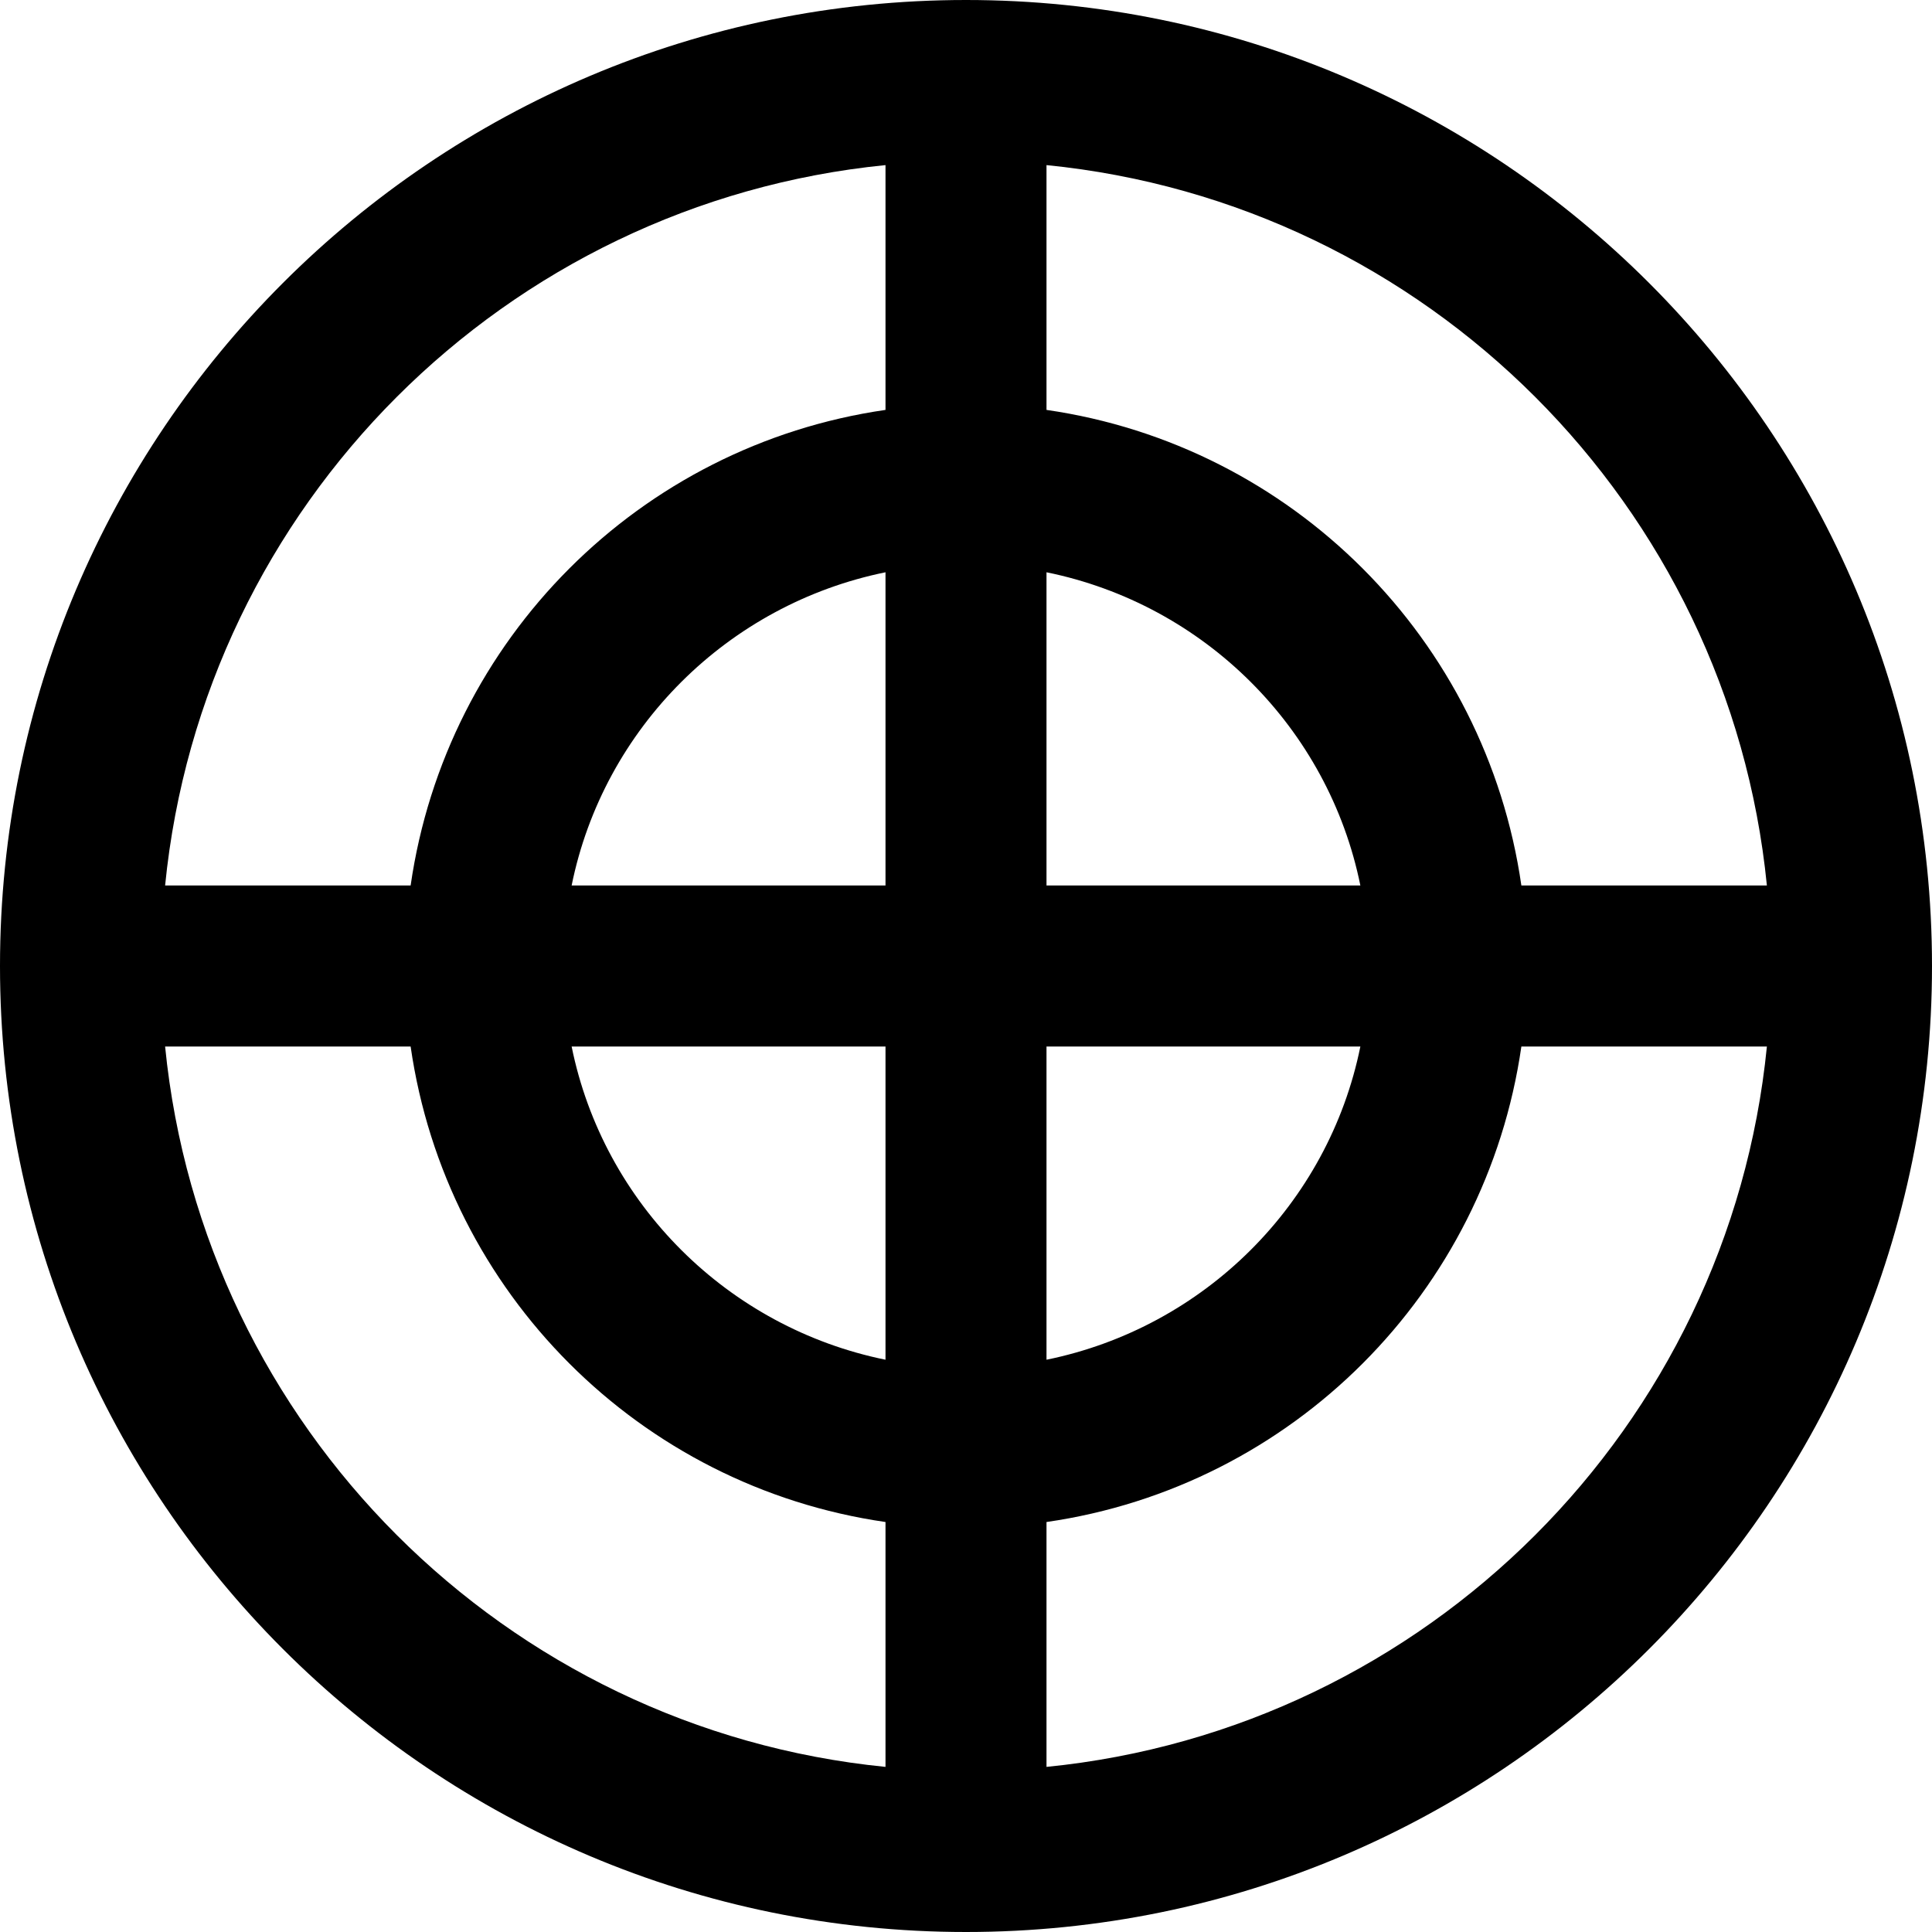 <svg viewBox="0 0 24 24" fill="currentColor"><path d="M12 0C5.373 0 0 5.373 0 12s5.373 12 12 12 12-5.373 12-12S18.627 0 12 0zm-1 21.949c-4.724-.47-8.48-4.225-8.949-8.949h3.05c.441 3.06 2.845 5.466 5.899 5.907v3.042zm0-5.058C9.043 16.492 7.498 14.958 7.101 13H11v3.891zM11 11H7.101C7.498 9.042 9.043 7.508 11 7.109V11zm0-5.908C7.945 5.534 5.542 7.94 5.101 11h-3.05C2.52 6.275 6.276 2.521 11 2.051v3.041zm2-3.041c4.724.47 8.48 4.225 8.949 8.949h-3.05C18.458 7.94 16.055 5.534 13 5.092V2.051zm0 5.058c1.957.398 3.502 1.933 3.899 3.891H13V7.109zM13 13h3.899c-.397 1.958-1.942 3.492-3.899 3.891V13zm0 8.949v-3.042c3.055-.441 5.458-2.848 5.899-5.907h3.05c-.469 4.724-4.225 8.479-8.949 8.949z"/></svg>